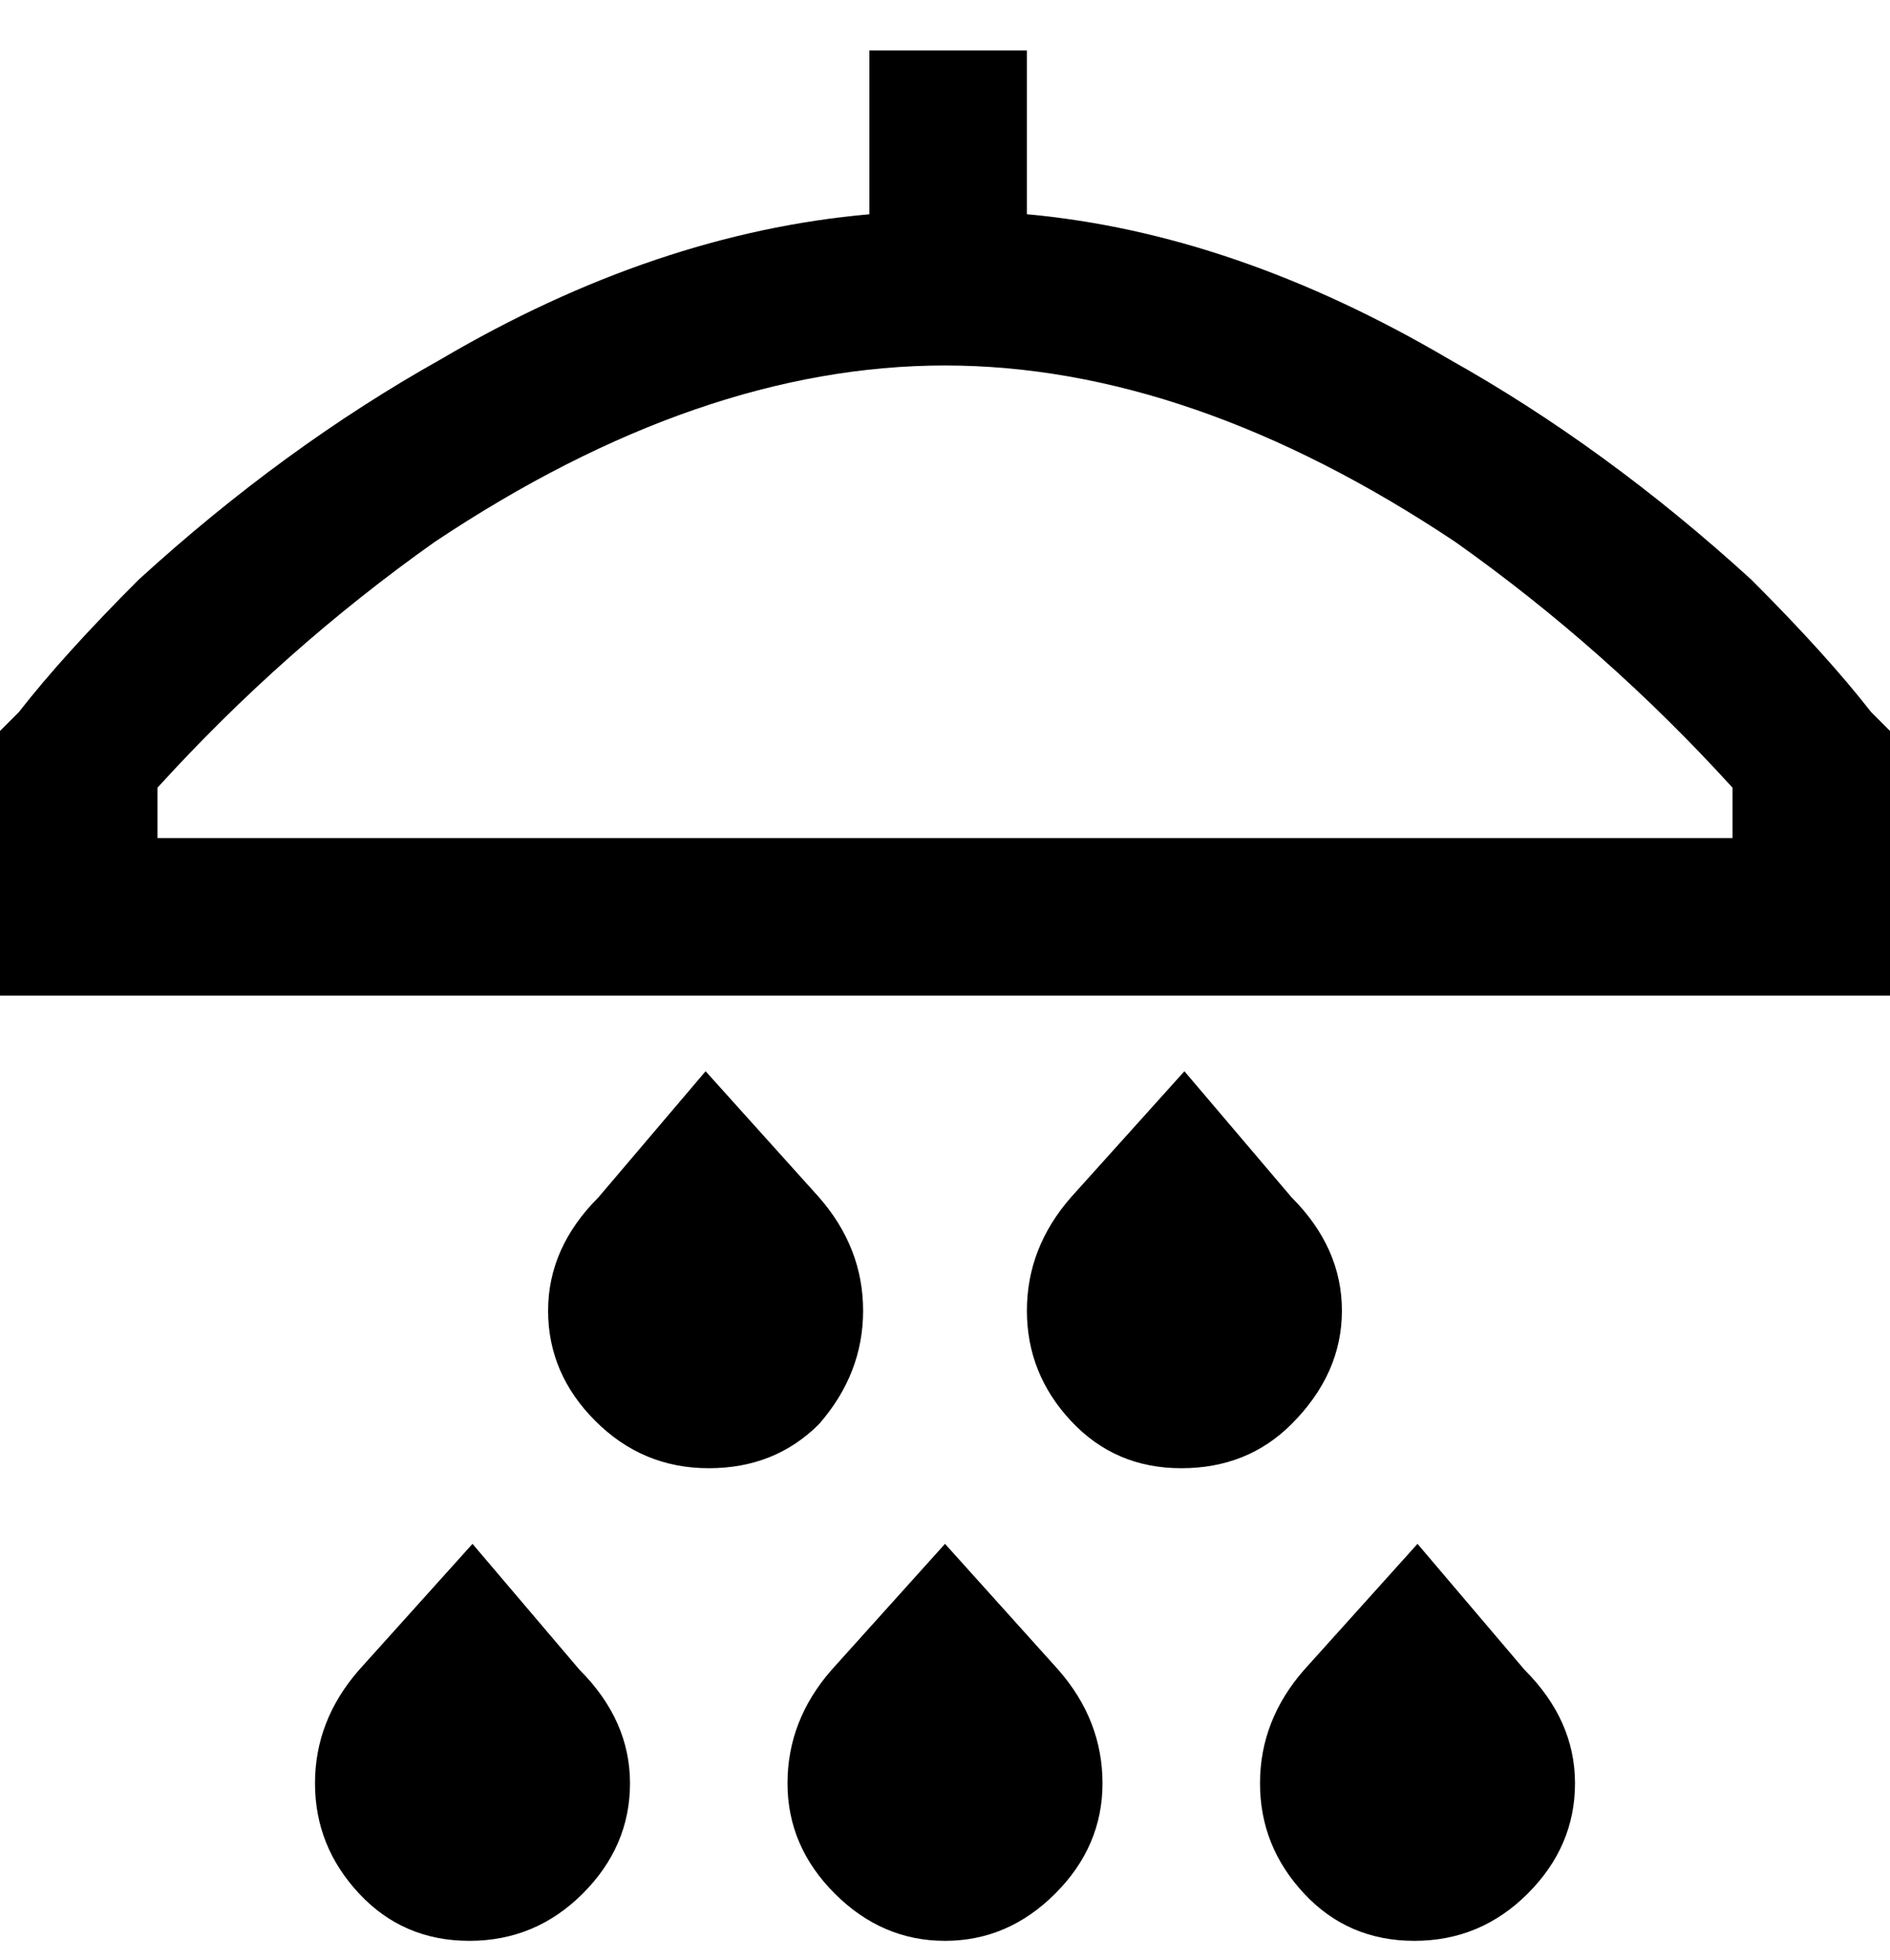 <svg viewBox="0 0 300 311" xmlns="http://www.w3.org/2000/svg"><path d="M297 113q-7-9-19-21-23-21-48-35-34-20-67-23V8h-25v26q-34 3-68 23-25 14-48 35-12 12-19 21l-3 3v42h300v-42l-3-3zm-22 20H25v-8q20-22 44-39 42-28 81-28t81 28q24 17 44 39v8zm-33 132q8 8 8 18t-7.5 17.5q-7.5 7.5-18 7.5t-17.5-7.5q-7-7.5-7-17.5t7-18l18-20 17 20zm-74 0q7 8 7 18t-7.5 17.5Q160 308 150 308t-17.5-7.5Q125 293 125 283t7-18l18-20 18 20zm-76 0q8 8 8 18t-7.5 17.5q-7.5 7.5-18 7.5T57 300.5q-7-7.5-7-17.5t7-18l18-20 17 20zm113-39q-7 7-17.5 7t-17.5-7.5q-7-7.5-7-17.5t7-18l18-20 17 20q8 8 8 18t-8 18zm-75 0q-7 7-17.5 7t-18-7.5Q87 218 87 208t8-18l17-20 18 20q7 8 7 18t-7 18z"/></svg>